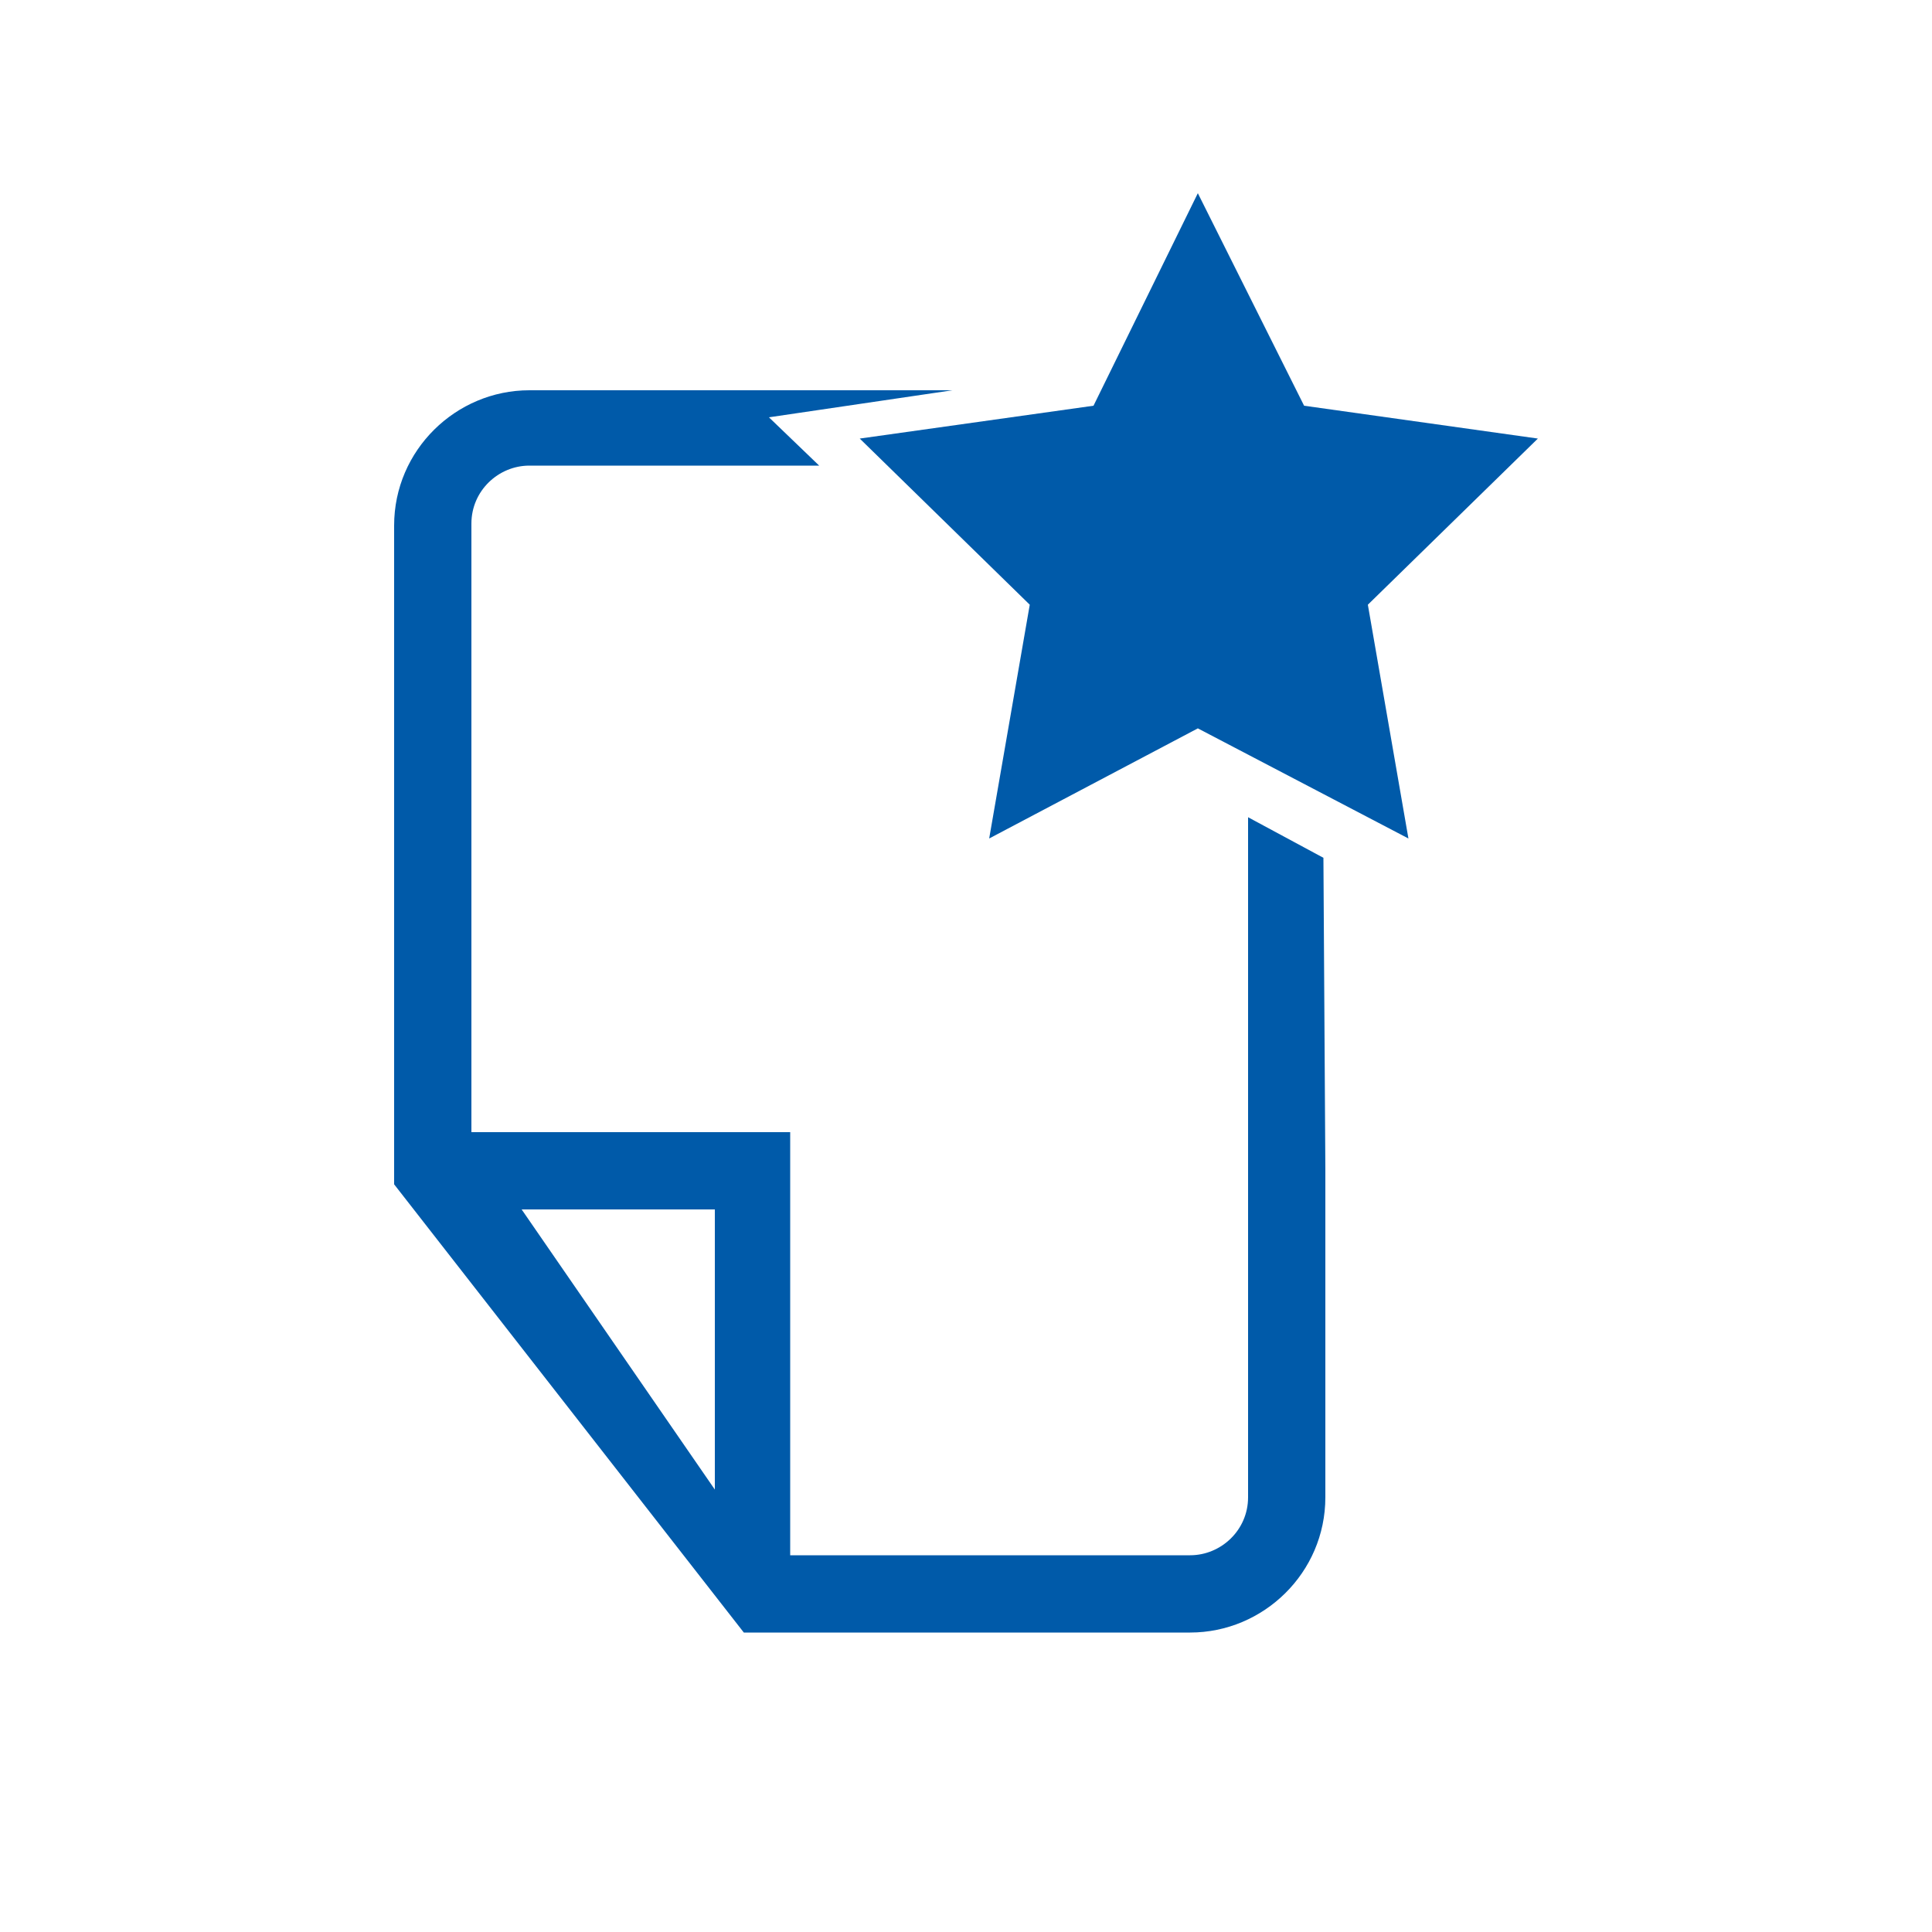 <?xml version="1.0" encoding="utf-8"?>
<!-- Generator: Adobe Illustrator 21.0.1, SVG Export Plug-In . SVG Version: 6.00 Build 0)  -->
<svg version="1.1" id="Layer_1" xmlns="http://www.w3.org/2000/svg" xmlns:xlink="http://www.w3.org/1999/xlink" x="0px" y="0px"
	 viewBox="0 0 100 100" style="enable-background:new 0 0 100 100;" xml:space="preserve">
<style type="text/css">
	.st0{fill:#005AA9;}
</style>
<polygon class="st0" points="62,10 67.5,21 79.6,22.7 70.8,31.3 72.9,43.4 62,37.7 51.2,43.4 53.3,31.3 44.5,22.7 56.6,21 "/>
<path class="st0" d="M68.5,44.4l-3.9-2.1v30.3l0,0v4.9c0,1.7-1.4,3-3,3H40.9V58.6H24.4V27.1c0-1.7,1.4-3,3-3h12.7l0,0h2.3l-2.6-2.5
	l9.5-1.4h-7.7l0,0H27.4c-3.8,0-7,3.1-7,7v34.1l18.1,23.2h23.1c3.8,0,7-3.1,7-7v-17l0,0L68.5,44.4L68.5,44.4z M37,77.1L27,62.6h10
	V77.1z"/>
</svg>
